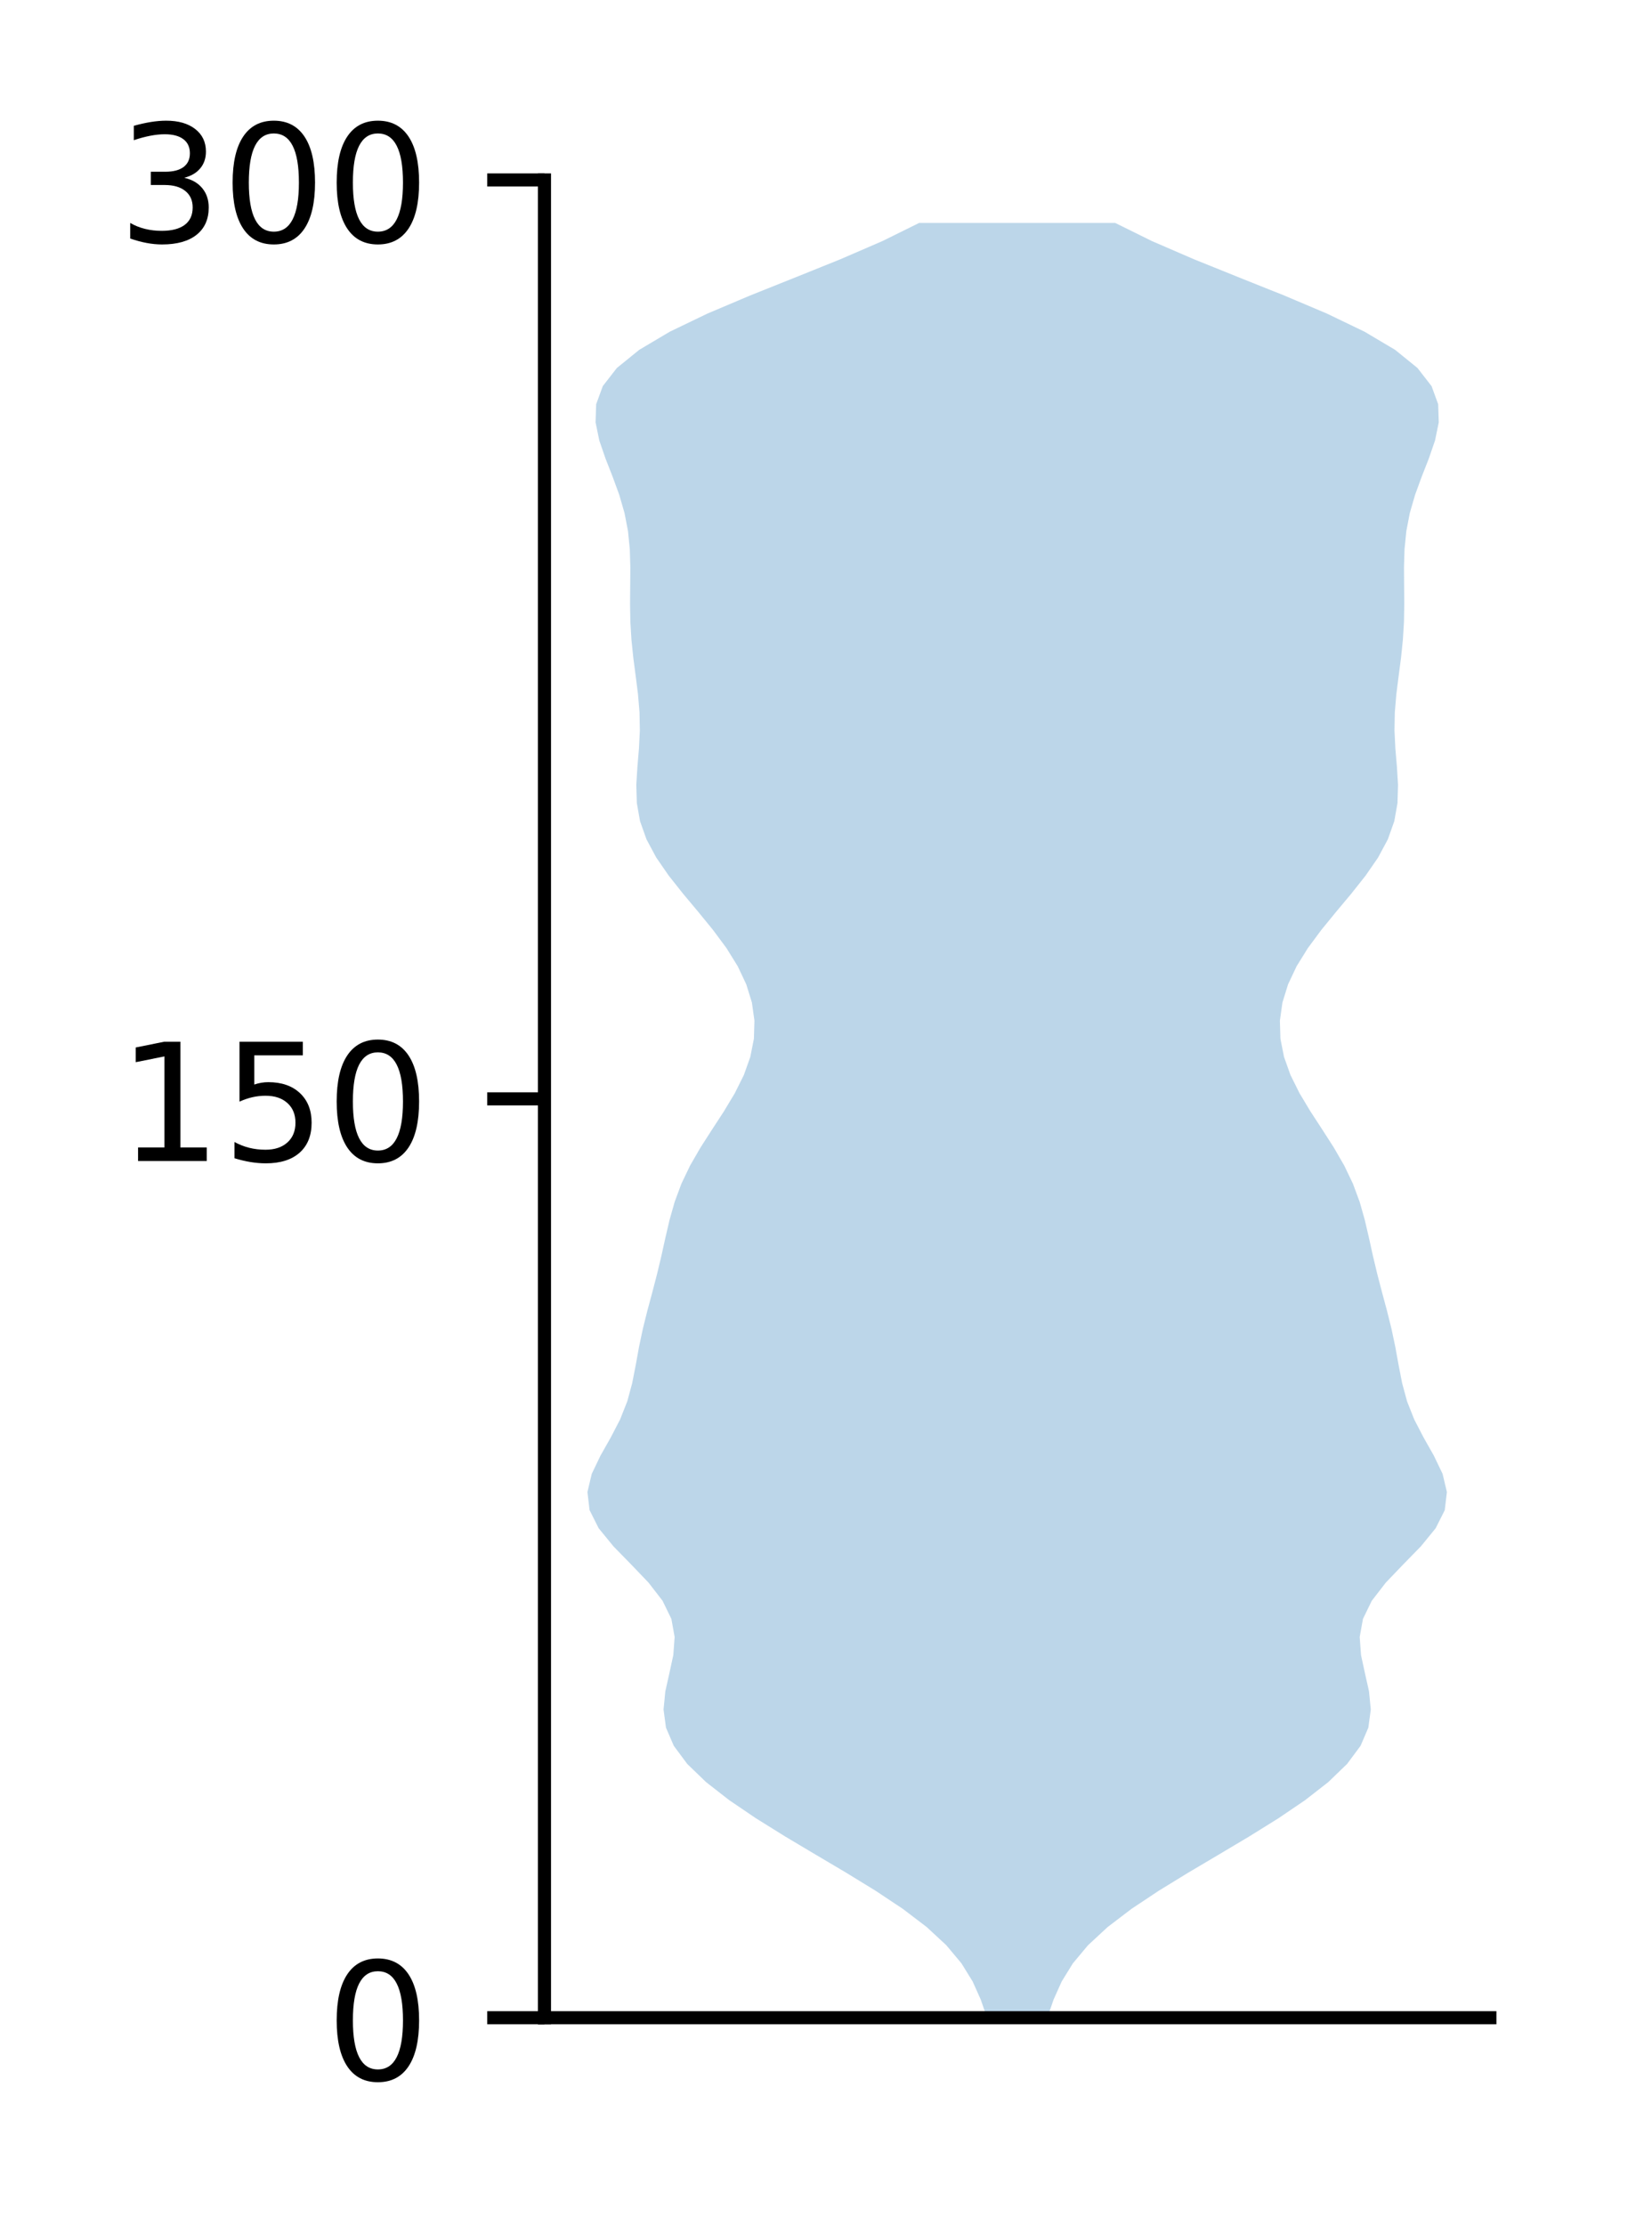 <?xml version="1.0" encoding="utf-8" standalone="no"?>
<!DOCTYPE svg PUBLIC "-//W3C//DTD SVG 1.1//EN"
  "http://www.w3.org/Graphics/SVG/1.1/DTD/svg11.dtd">
<!-- Created with matplotlib (http://matplotlib.org/) -->
<svg height="136pt" version="1.1" viewBox="0 0 101 136" width="101pt" xmlns="http://www.w3.org/2000/svg" xmlns:xlink="http://www.w3.org/1999/xlink">
 <defs>
  <style type="text/css">
*{stroke-linecap:butt;stroke-linejoin:round;}
  </style>
 </defs>
 <g id="figure_1">
  <g id="patch_1">
   <path d="M 0 136.398 
L 101.787 136.398 
L 101.787 0 
L 0 0 
z
" style="fill:#ffffff;"/>
  </g>
  <g id="axes_1">
   <g id="patch_2">
    <path d="M 33.288 123.319 
L 91.088 123.319 
L 91.088 10.999 
L 33.288 10.999 
z
" style="fill:#ffffff;"/>
   </g>
   <g id="PolyCollection_1">
    <path clip-path="url(#p2c87027b74)" d="M 64.033 123.319 
L 60.342 123.319 
L 59.962 122.211 
L 59.465 121.103 
L 58.782 119.995 
L 57.855 118.887 
L 56.659 117.779 
L 55.205 116.671 
L 53.539 115.563 
L 51.732 114.455 
L 49.86 113.347 
L 47.999 112.239 
L 46.219 111.131 
L 44.585 110.023 
L 43.164 108.915 
L 42.016 107.807 
L 41.193 106.699 
L 40.717 105.591 
L 40.568 104.483 
L 40.676 103.375 
L 40.924 102.267 
L 41.164 101.159 
L 41.246 100.051 
L 41.047 98.943 
L 40.507 97.835 
L 39.651 96.727 
L 38.59 95.619 
L 37.507 94.511 
L 36.602 93.403 
L 36.045 92.295 
L 35.915 91.187 
L 36.178 90.079 
L 36.709 88.971 
L 37.336 87.863 
L 37.911 86.755 
L 38.35 85.647 
L 38.65 84.539 
L 38.867 83.431 
L 39.068 82.323 
L 39.302 81.215 
L 39.578 80.107 
L 39.876 78.999 
L 40.165 77.891 
L 40.43 76.783 
L 40.675 75.675 
L 40.933 74.567 
L 41.247 73.458 
L 41.658 72.35 
L 42.188 71.242 
L 42.828 70.134 
L 43.54 69.026 
L 44.262 67.918 
L 44.927 66.81 
L 45.478 65.702 
L 45.873 64.594 
L 46.092 63.486 
L 46.125 62.378 
L 45.969 61.27 
L 45.626 60.162 
L 45.103 59.054 
L 44.415 57.946 
L 43.594 56.838 
L 42.689 55.73 
L 41.762 54.622 
L 40.883 53.514 
L 40.119 52.406 
L 39.525 51.298 
L 39.131 50.19 
L 38.935 49.082 
L 38.902 47.974 
L 38.97 46.866 
L 39.064 45.758 
L 39.119 44.65 
L 39.099 43.542 
L 39.006 42.434 
L 38.866 41.326 
L 38.721 40.218 
L 38.606 39.11 
L 38.539 38.002 
L 38.52 36.894 
L 38.53 35.786 
L 38.538 34.678 
L 38.505 33.57 
L 38.395 32.462 
L 38.182 31.354 
L 37.861 30.246 
L 37.456 29.138 
L 37.022 28.03 
L 36.64 26.922 
L 36.412 25.814 
L 36.448 24.706 
L 36.853 23.598 
L 37.714 22.49 
L 39.08 21.382 
L 40.947 20.274 
L 43.249 19.166 
L 45.866 18.058 
L 48.638 16.95 
L 51.387 15.842 
L 53.949 14.734 
L 56.193 13.626 
L 68.182 13.626 
L 68.182 13.626 
L 70.426 14.734 
L 72.988 15.842 
L 75.737 16.95 
L 78.509 18.058 
L 81.126 19.166 
L 83.428 20.274 
L 85.295 21.382 
L 86.661 22.49 
L 87.522 23.598 
L 87.927 24.706 
L 87.963 25.814 
L 87.735 26.922 
L 87.353 28.03 
L 86.919 29.138 
L 86.514 30.246 
L 86.193 31.354 
L 85.98 32.462 
L 85.87 33.57 
L 85.837 34.678 
L 85.845 35.786 
L 85.855 36.894 
L 85.836 38.002 
L 85.769 39.11 
L 85.654 40.218 
L 85.509 41.326 
L 85.369 42.434 
L 85.276 43.542 
L 85.256 44.65 
L 85.311 45.758 
L 85.405 46.866 
L 85.473 47.974 
L 85.44 49.082 
L 85.244 50.19 
L 84.85 51.298 
L 84.256 52.406 
L 83.492 53.514 
L 82.613 54.622 
L 81.686 55.73 
L 80.781 56.838 
L 79.96 57.946 
L 79.272 59.054 
L 78.749 60.162 
L 78.406 61.27 
L 78.25 62.378 
L 78.283 63.486 
L 78.502 64.594 
L 78.897 65.702 
L 79.448 66.81 
L 80.113 67.918 
L 80.835 69.026 
L 81.547 70.134 
L 82.187 71.242 
L 82.717 72.35 
L 83.128 73.458 
L 83.442 74.567 
L 83.7 75.675 
L 83.945 76.783 
L 84.21 77.891 
L 84.499 78.999 
L 84.797 80.107 
L 85.073 81.215 
L 85.307 82.323 
L 85.508 83.431 
L 85.725 84.539 
L 86.025 85.647 
L 86.464 86.755 
L 87.039 87.863 
L 87.666 88.971 
L 88.197 90.079 
L 88.46 91.187 
L 88.33 92.295 
L 87.773 93.403 
L 86.868 94.511 
L 85.785 95.619 
L 84.724 96.727 
L 83.868 97.835 
L 83.328 98.943 
L 83.129 100.051 
L 83.211 101.159 
L 83.451 102.267 
L 83.699 103.375 
L 83.807 104.483 
L 83.658 105.591 
L 83.182 106.699 
L 82.359 107.807 
L 81.211 108.915 
L 79.79 110.023 
L 78.156 111.131 
L 76.376 112.239 
L 74.515 113.347 
L 72.643 114.455 
L 70.836 115.563 
L 69.17 116.671 
L 67.716 117.779 
L 66.52 118.887 
L 65.593 119.995 
L 64.91 121.103 
L 64.413 122.211 
L 64.033 123.319 
z
" style="fill:#1f77b4;fill-opacity:0.3;"/>
   </g>
   <g id="matplotlib.axis_1"/>
   <g id="matplotlib.axis_2">
    <g id="ytick_1">
     <g id="line2d_1">
      <defs>
       <path d="M 0 0 
L -3.5 0 
" id="m9d77b03748" style="stroke:#000000;stroke-width:0.8;"/>
      </defs>
      <g>
       <use style="stroke:#000000;stroke-width:0.8;" x="33.288" xlink:href="#m9d77b03748" y="123.319"/>
      </g>
     </g>
     <g id="text_1">
      <!-- 0 -->
      <defs>
       <path d="M 31.781 66.406 
Q 24.172 66.406 20.328 58.906 
Q 16.5 51.422 16.5 36.375 
Q 16.5 21.391 20.328 13.891 
Q 24.172 6.391 31.781 6.391 
Q 39.453 6.391 43.281 13.891 
Q 47.125 21.391 47.125 36.375 
Q 47.125 51.422 43.281 58.906 
Q 39.453 66.406 31.781 66.406 
z
M 31.781 74.219 
Q 44.047 74.219 50.516 64.516 
Q 56.984 54.828 56.984 36.375 
Q 56.984 17.969 50.516 8.266 
Q 44.047 -1.422 31.781 -1.422 
Q 19.531 -1.422 13.062 8.266 
Q 6.594 17.969 6.594 36.375 
Q 6.594 54.828 13.062 64.516 
Q 19.531 74.219 31.781 74.219 
z
" id="DejaVuSans-30"/>
      </defs>
      <g transform="translate(19.925 127.118)scale(0.1 -0.1)">
       <use xlink:href="#DejaVuSans-30"/>
      </g>
     </g>
    </g>
    <g id="ytick_2">
     <g id="line2d_2">
      <g>
       <use style="stroke:#000000;stroke-width:0.8;" x="33.288" xlink:href="#m9d77b03748" y="67.159"/>
      </g>
     </g>
     <g id="text_2">
      <!-- 150 -->
      <defs>
       <path d="M 12.406 8.297 
L 28.516 8.297 
L 28.516 63.922 
L 10.984 60.406 
L 10.984 69.391 
L 28.422 72.906 
L 38.281 72.906 
L 38.281 8.297 
L 54.391 8.297 
L 54.391 0 
L 12.406 0 
z
" id="DejaVuSans-31"/>
       <path d="M 10.797 72.906 
L 49.516 72.906 
L 49.516 64.594 
L 19.828 64.594 
L 19.828 46.734 
Q 21.969 47.469 24.109 47.828 
Q 26.266 48.188 28.422 48.188 
Q 40.625 48.188 47.75 41.5 
Q 54.891 34.812 54.891 23.391 
Q 54.891 11.625 47.562 5.094 
Q 40.234 -1.422 26.906 -1.422 
Q 22.312 -1.422 17.547 -0.641 
Q 12.797 0.141 7.719 1.703 
L 7.719 11.625 
Q 12.109 9.234 16.797 8.062 
Q 21.484 6.891 26.703 6.891 
Q 35.156 6.891 40.078 11.328 
Q 45.016 15.766 45.016 23.391 
Q 45.016 31 40.078 35.438 
Q 35.156 39.891 26.703 39.891 
Q 22.75 39.891 18.812 39.016 
Q 14.891 38.141 10.797 36.281 
z
" id="DejaVuSans-35"/>
      </defs>
      <g transform="translate(7.2 70.958)scale(0.1 -0.1)">
       <use xlink:href="#DejaVuSans-31"/>
       <use x="63.623" xlink:href="#DejaVuSans-35"/>
       <use x="127.246" xlink:href="#DejaVuSans-30"/>
      </g>
     </g>
    </g>
    <g id="ytick_3">
     <g id="line2d_3">
      <g>
       <use style="stroke:#000000;stroke-width:0.8;" x="33.288" xlink:href="#m9d77b03748" y="10.999"/>
      </g>
     </g>
     <g id="text_3">
      <!-- 300 -->
      <defs>
       <path d="M 40.578 39.312 
Q 47.656 37.797 51.625 33 
Q 55.609 28.219 55.609 21.188 
Q 55.609 10.406 48.188 4.484 
Q 40.766 -1.422 27.094 -1.422 
Q 22.516 -1.422 17.656 -0.516 
Q 12.797 0.391 7.625 2.203 
L 7.625 11.719 
Q 11.719 9.328 16.594 8.109 
Q 21.484 6.891 26.812 6.891 
Q 36.078 6.891 40.938 10.547 
Q 45.797 14.203 45.797 21.188 
Q 45.797 27.641 41.281 31.266 
Q 36.766 34.906 28.719 34.906 
L 20.219 34.906 
L 20.219 43.016 
L 29.109 43.016 
Q 36.375 43.016 40.234 45.922 
Q 44.094 48.828 44.094 54.297 
Q 44.094 59.906 40.109 62.906 
Q 36.141 65.922 28.719 65.922 
Q 24.656 65.922 20.016 65.031 
Q 15.375 64.156 9.812 62.312 
L 9.812 71.094 
Q 15.438 72.656 20.344 73.438 
Q 25.25 74.219 29.594 74.219 
Q 40.828 74.219 47.359 69.109 
Q 53.906 64.016 53.906 55.328 
Q 53.906 49.266 50.438 45.094 
Q 46.969 40.922 40.578 39.312 
z
" id="DejaVuSans-33"/>
      </defs>
      <g transform="translate(7.2 14.798)scale(0.1 -0.1)">
       <use xlink:href="#DejaVuSans-33"/>
       <use x="63.623" xlink:href="#DejaVuSans-30"/>
       <use x="127.246" xlink:href="#DejaVuSans-30"/>
      </g>
     </g>
    </g>
   </g>
   <g id="patch_3">
    <path d="M 33.288 123.319 
L 33.288 10.999 
" style="fill:none;stroke:#000000;stroke-linecap:square;stroke-linejoin:miter;stroke-width:0.8;"/>
   </g>
   <g id="patch_4">
    <path d="M 33.288 123.319 
L 91.088 123.319 
" style="fill:none;stroke:#000000;stroke-linecap:square;stroke-linejoin:miter;stroke-width:0.8;"/>
   </g>
  </g>
 </g>
 <defs>
  <clipPath id="p2c87027b74">
   <rect height="112.32" width="57.8" x="33.288" y="10.999"/>
  </clipPath>
 </defs>
</svg>
